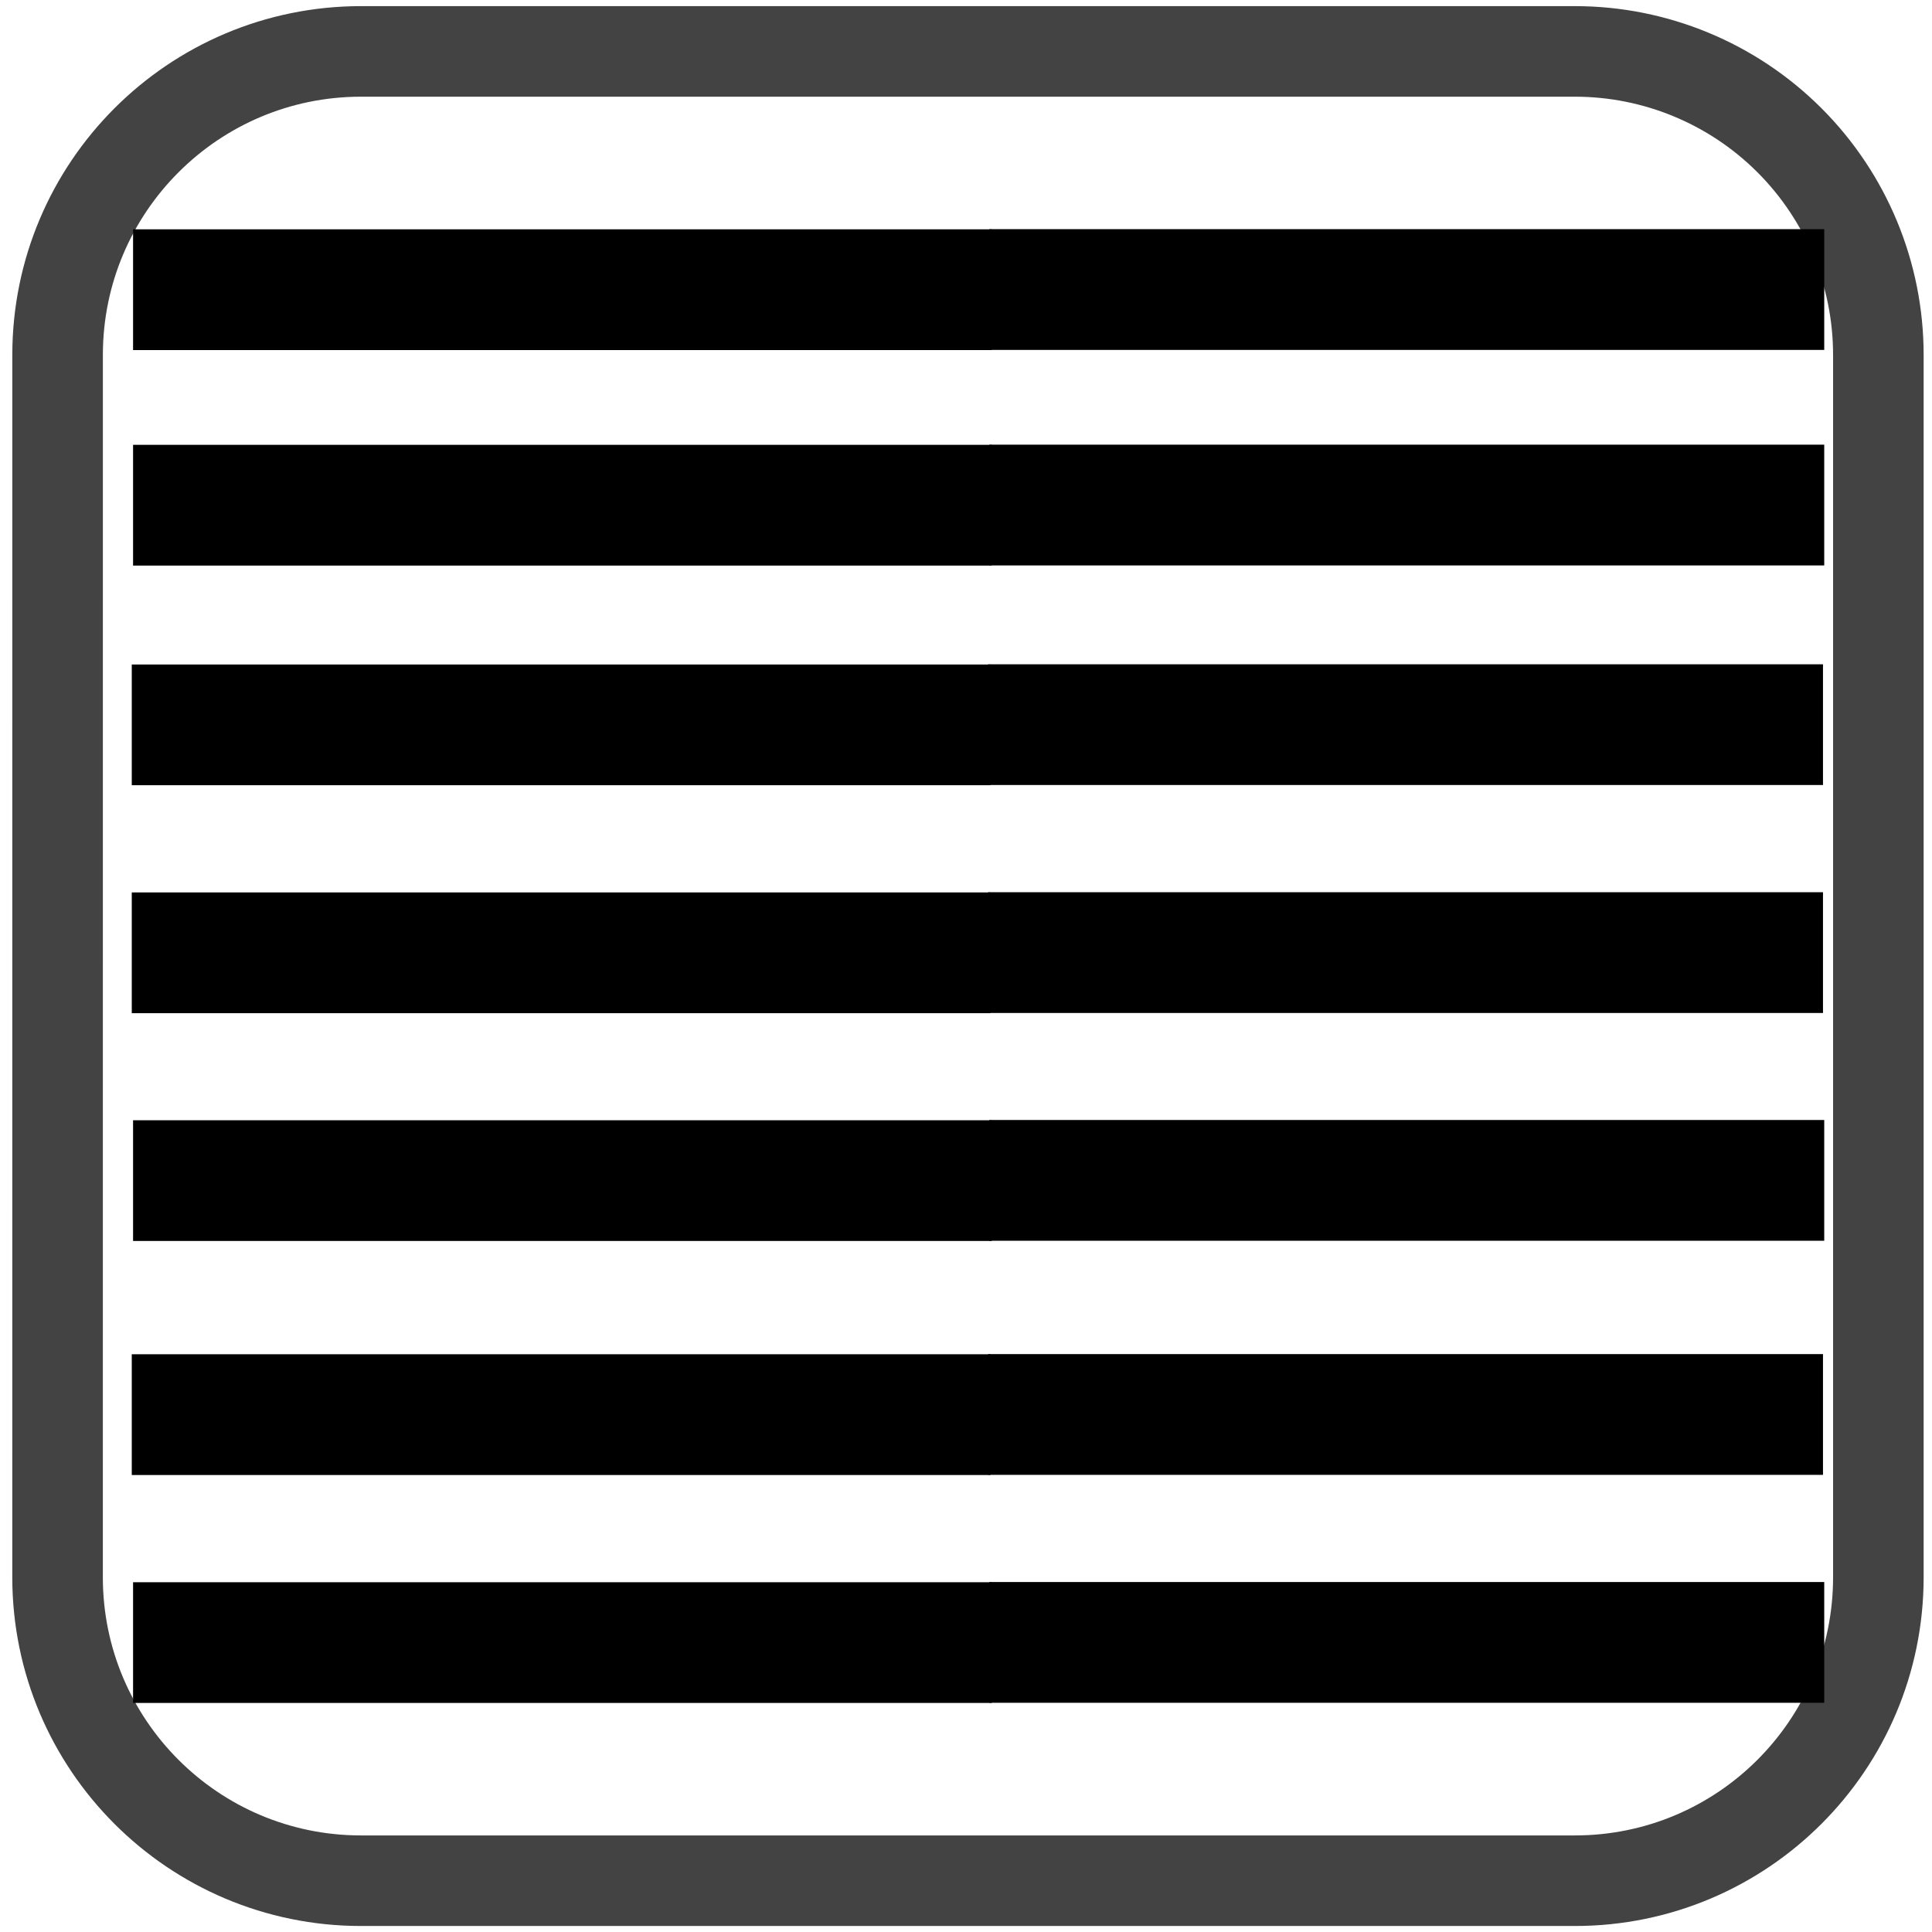 <?xml version="1.0" standalone="yes"?>

<svg version="1.1" viewBox="0.0 0.0 64.0 64.0" fill="none" stroke="none" stroke-linecap="square" stroke-miterlimit="10" xmlns="http://www.w3.org/2000/svg" xmlns:xlink="http://www.w3.org/1999/xlink"><clipPath id="p.0"><path d="m0 0l64.0 0l0 64.0l-64.0 0l0 -64.0z" clip-rule="nonzero"></path></clipPath><g clip-path="url(#p.0)"><path fill="#000000" fill-opacity="0.0" d="m0 0l64.0 0l0 64.0l-64.0 0z" fill-rule="nonzero"></path><path fill="#000000" fill-opacity="0.0" d="m1.908 11.756l0 0c0 -5.552 4.501 -10.053 10.053 -10.053l40.21 0l0 0c2.666 0 5.223 1.059 7.108 2.944c1.885 1.885 2.944 4.442 2.944 7.108l0 40.493c0 5.552 -4.501 10.053 -10.053 10.053l-40.21 0c-5.552 0 -10.053 -4.501 -10.053 -10.053z" fill-rule="nonzero"></path><path stroke="#434343" stroke-width="3.0" stroke-linejoin="round" stroke-linecap="butt" d="m1.908 11.756l0 0c0 -5.552 4.501 -10.053 10.053 -10.053l40.21 0l0 0c2.666 0 5.223 1.059 7.108 2.944c1.885 1.885 2.944 4.442 2.944 7.108l0 40.493c0 5.552 -4.501 10.053 -10.053 10.053l-40.21 0c-5.552 0 -10.053 -4.501 -10.053 -10.053z" fill-rule="nonzero"></path><path fill="#000000" fill-opacity="0.0" d="m1.294 25.024l15.811 0l0 21.071l-15.811 0z" fill-rule="nonzero"></path><path fill="#000000" fill-opacity="0.0" d="m6.408 9.597l24.444 0" fill-rule="nonzero"></path><path stroke="#000000" stroke-width="4.0" stroke-linejoin="round" stroke-linecap="butt" d="m6.408 9.597l24.444 0" fill-rule="nonzero"></path><path fill="#000000" fill-opacity="0.0" d="m6.408 16.736l24.444 0" fill-rule="nonzero"></path><path stroke="#000000" stroke-width="4.0" stroke-linejoin="round" stroke-linecap="butt" d="m6.408 16.736l24.444 0" fill-rule="nonzero"></path><path fill="#000000" fill-opacity="0.0" d="m6.365 24.012l24.444 0" fill-rule="nonzero"></path><path stroke="#000000" stroke-width="4.0" stroke-linejoin="round" stroke-linecap="butt" d="m6.365 24.012l24.444 0" fill-rule="nonzero"></path><path fill="#000000" fill-opacity="0.0" d="m6.365 31.563l24.444 0" fill-rule="nonzero"></path><path stroke="#000000" stroke-width="4.0" stroke-linejoin="round" stroke-linecap="butt" d="m6.365 31.563l24.444 0" fill-rule="nonzero"></path><path fill="#000000" fill-opacity="0.0" d="m6.408 39.109l24.444 0" fill-rule="nonzero"></path><path stroke="#000000" stroke-width="4.0" stroke-linejoin="round" stroke-linecap="butt" d="m6.408 39.109l24.444 0" fill-rule="nonzero"></path><path fill="#000000" fill-opacity="0.0" d="m6.365 46.862l24.444 0" fill-rule="nonzero"></path><path stroke="#000000" stroke-width="4.0" stroke-linejoin="round" stroke-linecap="butt" d="m6.365 46.862l24.444 0" fill-rule="nonzero"></path><path fill="#000000" fill-opacity="0.0" d="m6.408 54.413l24.444 0" fill-rule="nonzero"></path><path stroke="#000000" stroke-width="4.0" stroke-linejoin="round" stroke-linecap="butt" d="m6.408 54.413l24.444 0" fill-rule="nonzero"></path><path fill="#000000" fill-opacity="0.0" d="m34.774 9.591l23.656 0" fill-rule="nonzero"></path><path stroke="#000000" stroke-width="4.0" stroke-linejoin="round" stroke-linecap="butt" d="m34.774 9.591l23.656 0" fill-rule="nonzero"></path><path fill="#000000" fill-opacity="0.0" d="m34.774 16.73l23.656 0" fill-rule="nonzero"></path><path stroke="#000000" stroke-width="4.0" stroke-linejoin="round" stroke-linecap="butt" d="m34.774 16.73l23.656 0" fill-rule="nonzero"></path><path fill="#000000" fill-opacity="0.0" d="m34.733 24.005l23.656 0" fill-rule="nonzero"></path><path stroke="#000000" stroke-width="4.0" stroke-linejoin="round" stroke-linecap="butt" d="m34.733 24.005l23.656 0" fill-rule="nonzero"></path><path fill="#000000" fill-opacity="0.0" d="m34.733 31.556l23.656 0" fill-rule="nonzero"></path><path stroke="#000000" stroke-width="4.0" stroke-linejoin="round" stroke-linecap="butt" d="m34.733 31.556l23.656 0" fill-rule="nonzero"></path><path fill="#000000" fill-opacity="0.0" d="m34.774 39.102l23.656 0" fill-rule="nonzero"></path><path stroke="#000000" stroke-width="4.0" stroke-linejoin="round" stroke-linecap="butt" d="m34.774 39.102l23.656 0" fill-rule="nonzero"></path><path fill="#000000" fill-opacity="0.0" d="m34.733 46.856l23.656 0" fill-rule="nonzero"></path><path stroke="#000000" stroke-width="4.0" stroke-linejoin="round" stroke-linecap="butt" d="m34.733 46.856l23.656 0" fill-rule="nonzero"></path><path fill="#000000" fill-opacity="0.0" d="m34.774 54.407l23.656 0" fill-rule="nonzero"></path><path stroke="#000000" stroke-width="4.0" stroke-linejoin="round" stroke-linecap="butt" d="m34.774 54.407l23.656 0" fill-rule="nonzero"></path></g></svg>

